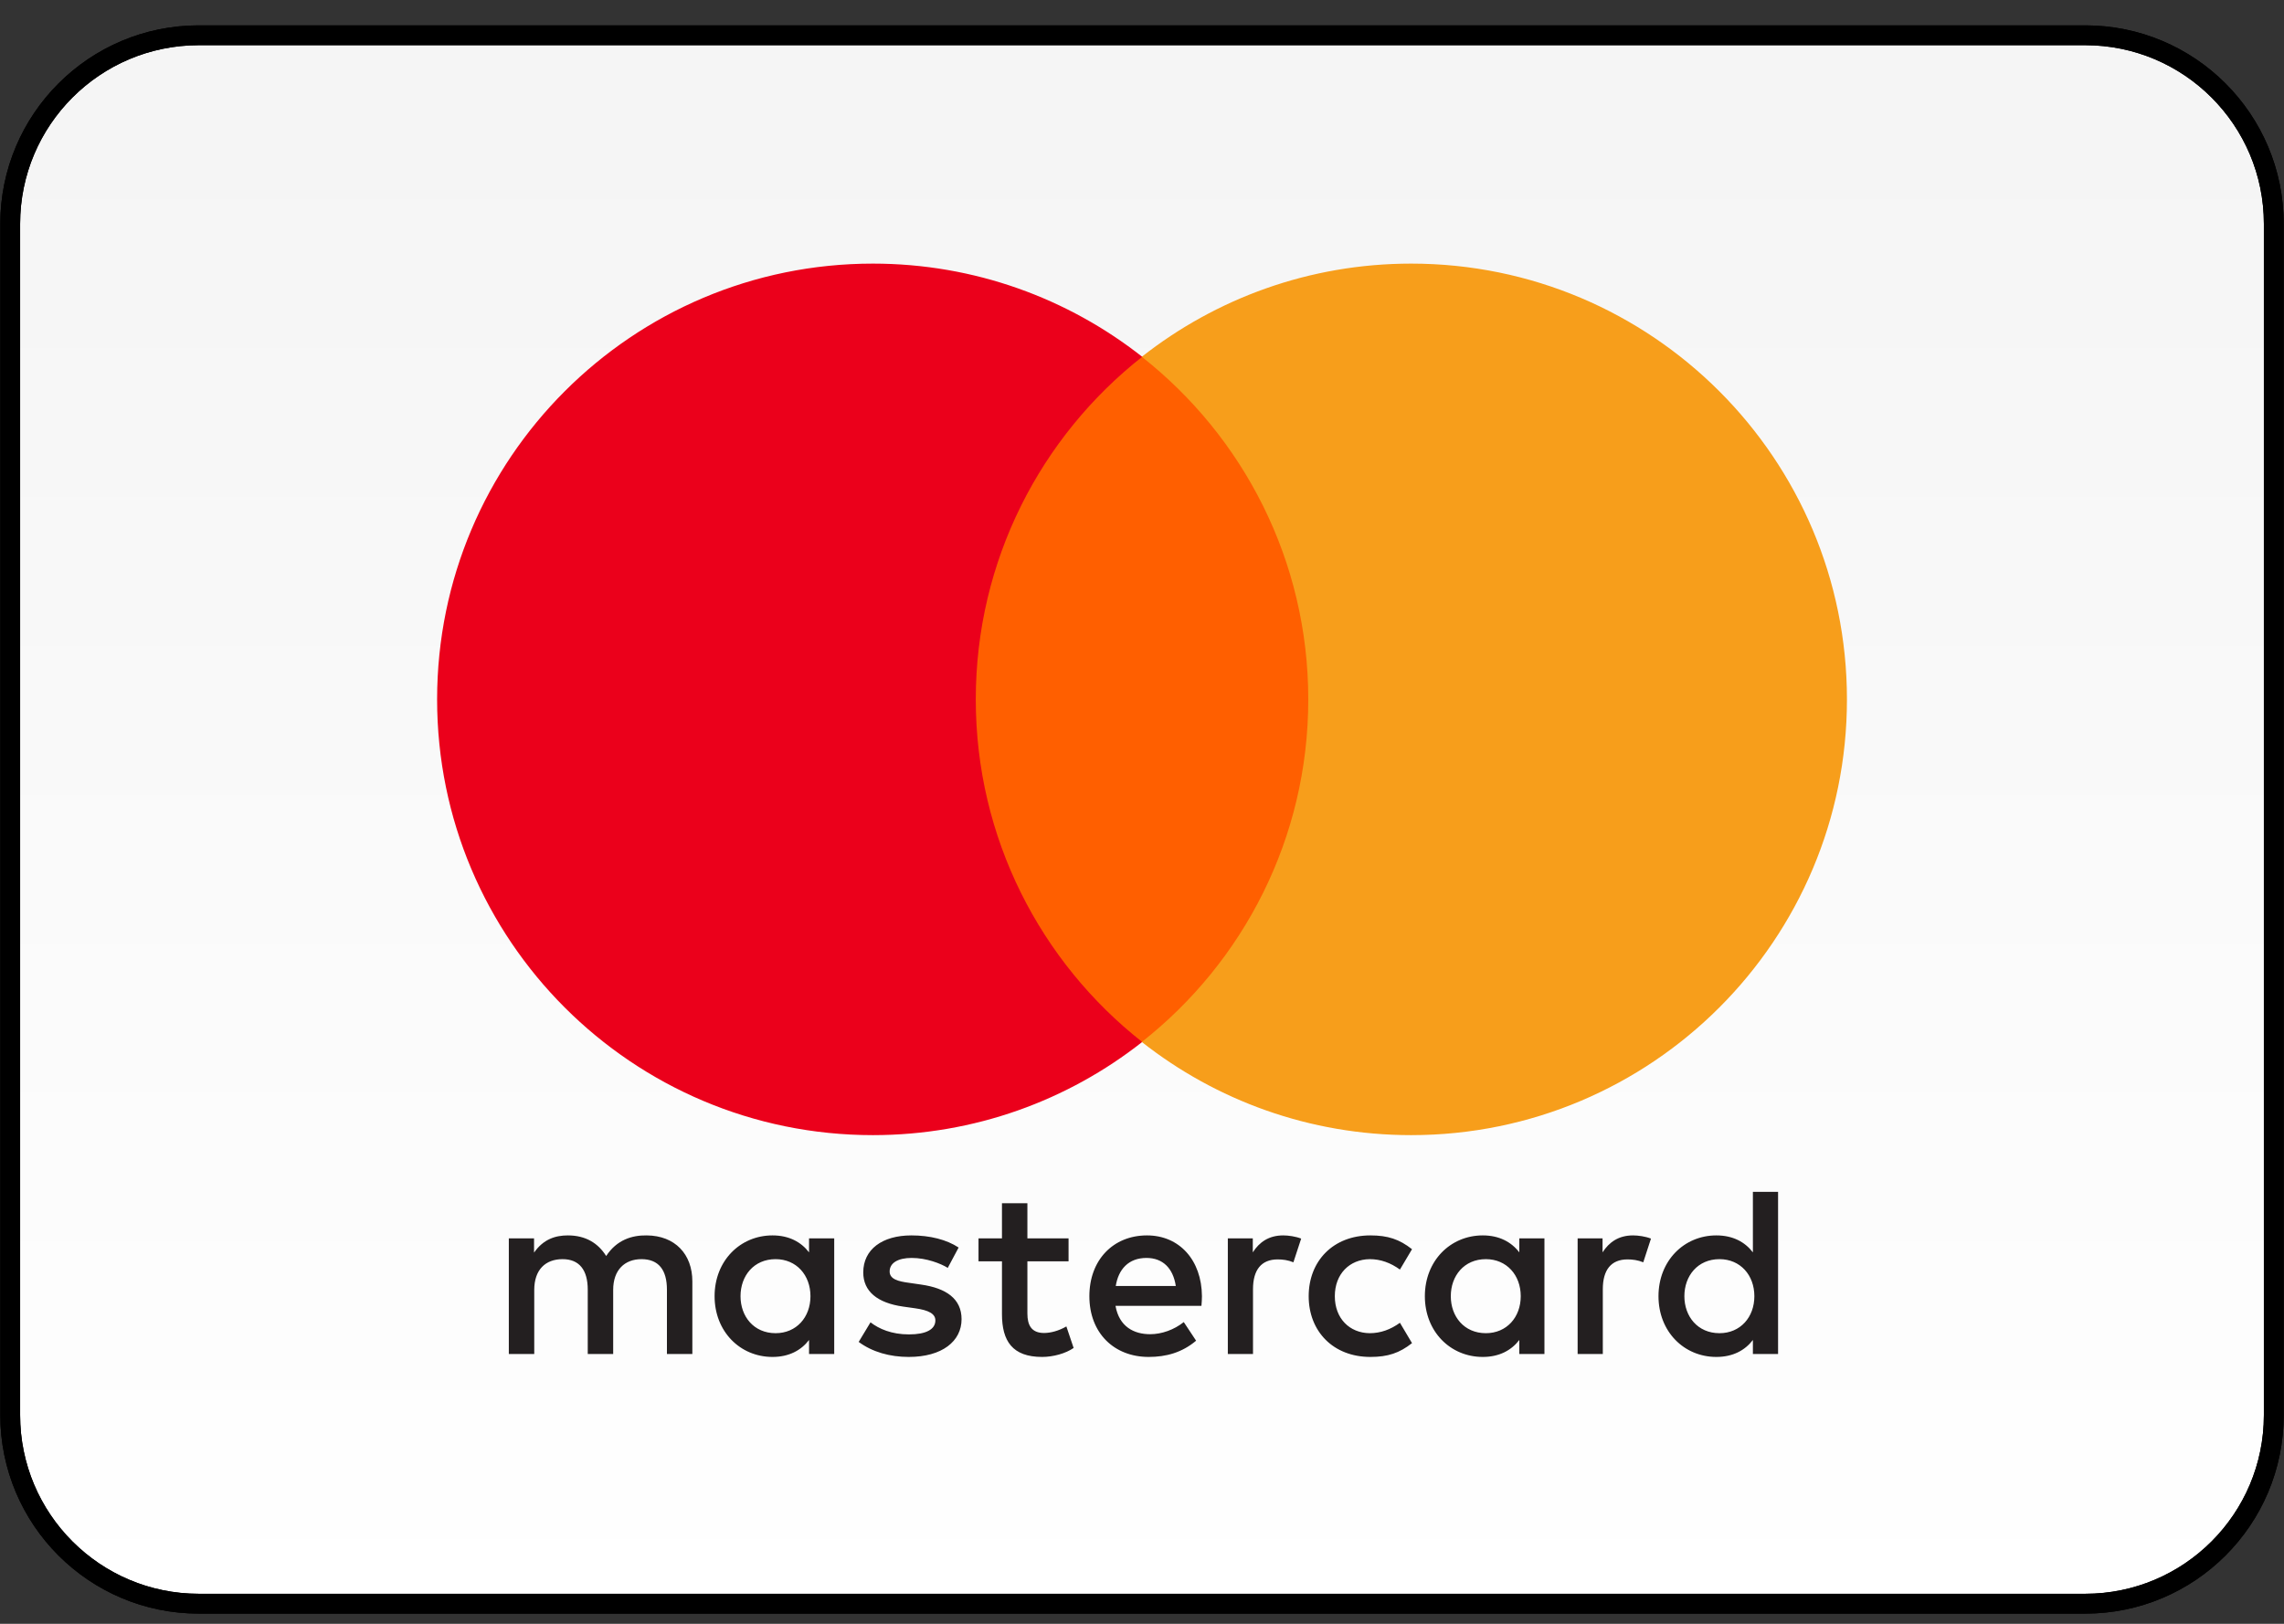 <svg width="45" height="32" viewBox="0 0 45 32" fill="none" xmlns="http://www.w3.org/2000/svg">
<rect x="0" y="0" width="45" height="32" fill="#333333" stroke="none"/>
<g clip-path="url(#clip0_637_207)">
<path d="M41.083 0.695H3.918C1.865 0.695 0.201 2.359 0.201 4.412V27.887C0.201 29.94 1.865 31.604 3.918 31.604H41.083C43.135 31.604 44.799 29.94 44.799 27.887V4.412C44.799 2.359 43.135 0.695 41.083 0.695Z" fill="url(#paint0_linear_637_207)"/>
<path d="M41.083 0.695H3.918C1.865 0.695 0.201 2.359 0.201 4.412V27.887C0.201 29.94 1.865 31.604 3.918 31.604H41.083C43.135 31.604 44.799 29.94 44.799 27.887V4.412C44.799 2.359 43.135 0.695 41.083 0.695Z" stroke="black" stroke-width="0.391"/>
<path d="M41.083 0.695H3.918C1.865 0.695 0.201 2.359 0.201 4.412V27.887C0.201 29.94 1.865 31.604 3.918 31.604H41.083C43.135 31.604 44.799 29.94 44.799 27.887V4.412C44.799 2.359 43.135 0.695 41.083 0.695Z" stroke="black" stroke-width="0.391"/>
<path d="M14.59 25.544C14.59 25.143 14.852 24.814 15.281 24.814C15.691 24.814 15.968 25.129 15.968 25.544C15.968 25.959 15.691 26.273 15.281 26.273C14.852 26.273 14.59 25.944 14.59 25.544ZM16.436 25.544V24.404H15.94V24.68C15.783 24.475 15.544 24.346 15.22 24.346C14.581 24.346 14.079 24.848 14.079 25.544C14.079 26.24 14.581 26.741 15.22 26.741C15.544 26.741 15.783 26.612 15.94 26.407V26.683H16.436V25.544ZM33.186 25.544C33.186 25.143 33.449 24.814 33.878 24.814C34.288 24.814 34.565 25.129 34.565 25.544C34.565 25.959 34.288 26.273 33.878 26.273C33.449 26.273 33.186 25.944 33.186 25.544ZM35.032 25.544V23.488H34.536V24.68C34.379 24.475 34.141 24.346 33.816 24.346C33.177 24.346 32.676 24.848 32.676 25.544C32.676 26.24 33.177 26.741 33.816 26.741C34.141 26.741 34.379 26.612 34.536 26.407V26.683H35.032V25.544ZM22.588 24.79C22.908 24.79 23.113 24.991 23.166 25.343H21.983C22.035 25.014 22.235 24.79 22.588 24.79ZM22.598 24.346C21.93 24.346 21.463 24.833 21.463 25.544C21.463 26.269 21.949 26.741 22.632 26.741C22.975 26.741 23.289 26.655 23.566 26.421L23.323 26.054C23.132 26.206 22.889 26.293 22.66 26.293C22.341 26.293 22.05 26.145 21.978 25.734H23.671C23.676 25.672 23.681 25.61 23.681 25.544C23.676 24.833 23.237 24.346 22.598 24.346ZM28.584 25.544C28.584 25.143 28.846 24.814 29.275 24.814C29.685 24.814 29.962 25.129 29.962 25.544C29.962 25.959 29.685 26.273 29.275 26.273C28.846 26.273 28.584 25.944 28.584 25.544ZM30.429 25.544V24.404H29.934V24.68C29.776 24.475 29.538 24.346 29.214 24.346C28.574 24.346 28.073 24.848 28.073 25.544C28.073 26.24 28.574 26.741 29.214 26.741C29.538 26.741 29.776 26.612 29.934 26.407V26.683H30.429V25.544ZM25.784 25.544C25.784 26.235 26.266 26.741 27 26.741C27.344 26.741 27.573 26.664 27.82 26.469L27.582 26.068C27.396 26.202 27.201 26.273 26.986 26.273C26.59 26.269 26.299 25.983 26.299 25.544C26.299 25.105 26.59 24.819 26.986 24.814C27.201 24.814 27.396 24.885 27.582 25.019L27.82 24.618C27.573 24.423 27.344 24.346 27 24.346C26.266 24.346 25.784 24.852 25.784 25.544ZM32.175 24.346C31.889 24.346 31.703 24.48 31.574 24.68V24.404H31.083V26.683H31.579V25.405C31.579 25.028 31.741 24.819 32.066 24.819C32.166 24.819 32.271 24.833 32.376 24.876L32.528 24.409C32.419 24.366 32.276 24.346 32.175 24.346ZM18.887 24.585C18.649 24.428 18.32 24.346 17.957 24.346C17.38 24.346 17.008 24.623 17.008 25.076C17.008 25.448 17.285 25.677 17.795 25.749L18.029 25.782C18.301 25.82 18.429 25.892 18.429 26.021C18.429 26.197 18.248 26.297 17.909 26.297C17.566 26.297 17.318 26.188 17.151 26.059L16.918 26.445C17.189 26.645 17.533 26.741 17.904 26.741C18.563 26.741 18.945 26.431 18.945 25.997C18.945 25.596 18.644 25.386 18.148 25.315L17.914 25.281C17.7 25.253 17.528 25.21 17.528 25.057C17.528 24.89 17.69 24.79 17.962 24.79C18.253 24.79 18.535 24.9 18.673 24.986L18.887 24.585ZM25.283 24.346C24.997 24.346 24.811 24.48 24.683 24.68V24.404H24.191V26.683H24.687V25.405C24.687 25.028 24.849 24.819 25.173 24.819C25.274 24.819 25.379 24.833 25.483 24.876L25.636 24.409C25.526 24.366 25.384 24.346 25.283 24.346ZM21.053 24.404H20.242V23.712H19.741V24.404H19.279V24.857H19.741V25.897C19.741 26.426 19.946 26.741 20.532 26.741C20.748 26.741 20.995 26.674 21.153 26.564L21.01 26.14C20.862 26.226 20.7 26.269 20.571 26.269C20.323 26.269 20.242 26.116 20.242 25.887V24.857H21.053V24.404ZM13.641 26.683V25.253C13.641 24.714 13.298 24.351 12.744 24.346C12.453 24.341 12.153 24.432 11.943 24.752C11.785 24.499 11.538 24.346 11.189 24.346C10.946 24.346 10.708 24.418 10.522 24.685V24.404H10.025V26.683H10.526V25.42C10.526 25.024 10.745 24.814 11.084 24.814C11.414 24.814 11.58 25.028 11.58 25.415V26.683H12.081V25.42C12.081 25.024 12.31 24.814 12.639 24.814C12.978 24.814 13.14 25.028 13.14 25.415V26.683H13.641Z" fill="#231F20"/>
<path d="M26.256 20.534H18.743V7.031H26.256V20.534Z" fill="#FF5F00"/>
<path d="M19.225 13.783C19.225 11.044 20.507 8.604 22.504 7.031C21.044 5.882 19.201 5.195 17.198 5.195C12.456 5.195 8.612 9.04 8.612 13.783C8.612 18.526 12.456 22.37 17.198 22.37C19.201 22.37 21.044 21.684 22.504 20.534C20.507 18.962 19.225 16.522 19.225 13.783Z" fill="#EB001B"/>
<path d="M36.389 13.783C36.389 18.526 32.545 22.37 27.803 22.37C25.8 22.37 23.957 21.684 22.496 20.534C24.494 18.962 25.776 16.522 25.776 13.783C25.776 11.044 24.494 8.604 22.496 7.031C23.957 5.882 25.8 5.195 27.803 5.195C32.545 5.195 36.389 9.04 36.389 13.783Z" fill="#F79E1B"/>
</g>
<defs>
<linearGradient id="paint0_linear_637_207" x1="22.305" y1="2.456" x2="22.305" y2="31.8" gradientUnits="userSpaceOnUse">
<stop stop-color="#F5F5F5"/>
<stop offset="1" stop-color="white"/>
</linearGradient>
<clipPath id="clip0_637_207">
<rect width="45" height="31.3" fill="white" transform="translate(0 0.5)"/>
</clipPath>
</defs>
</svg>
